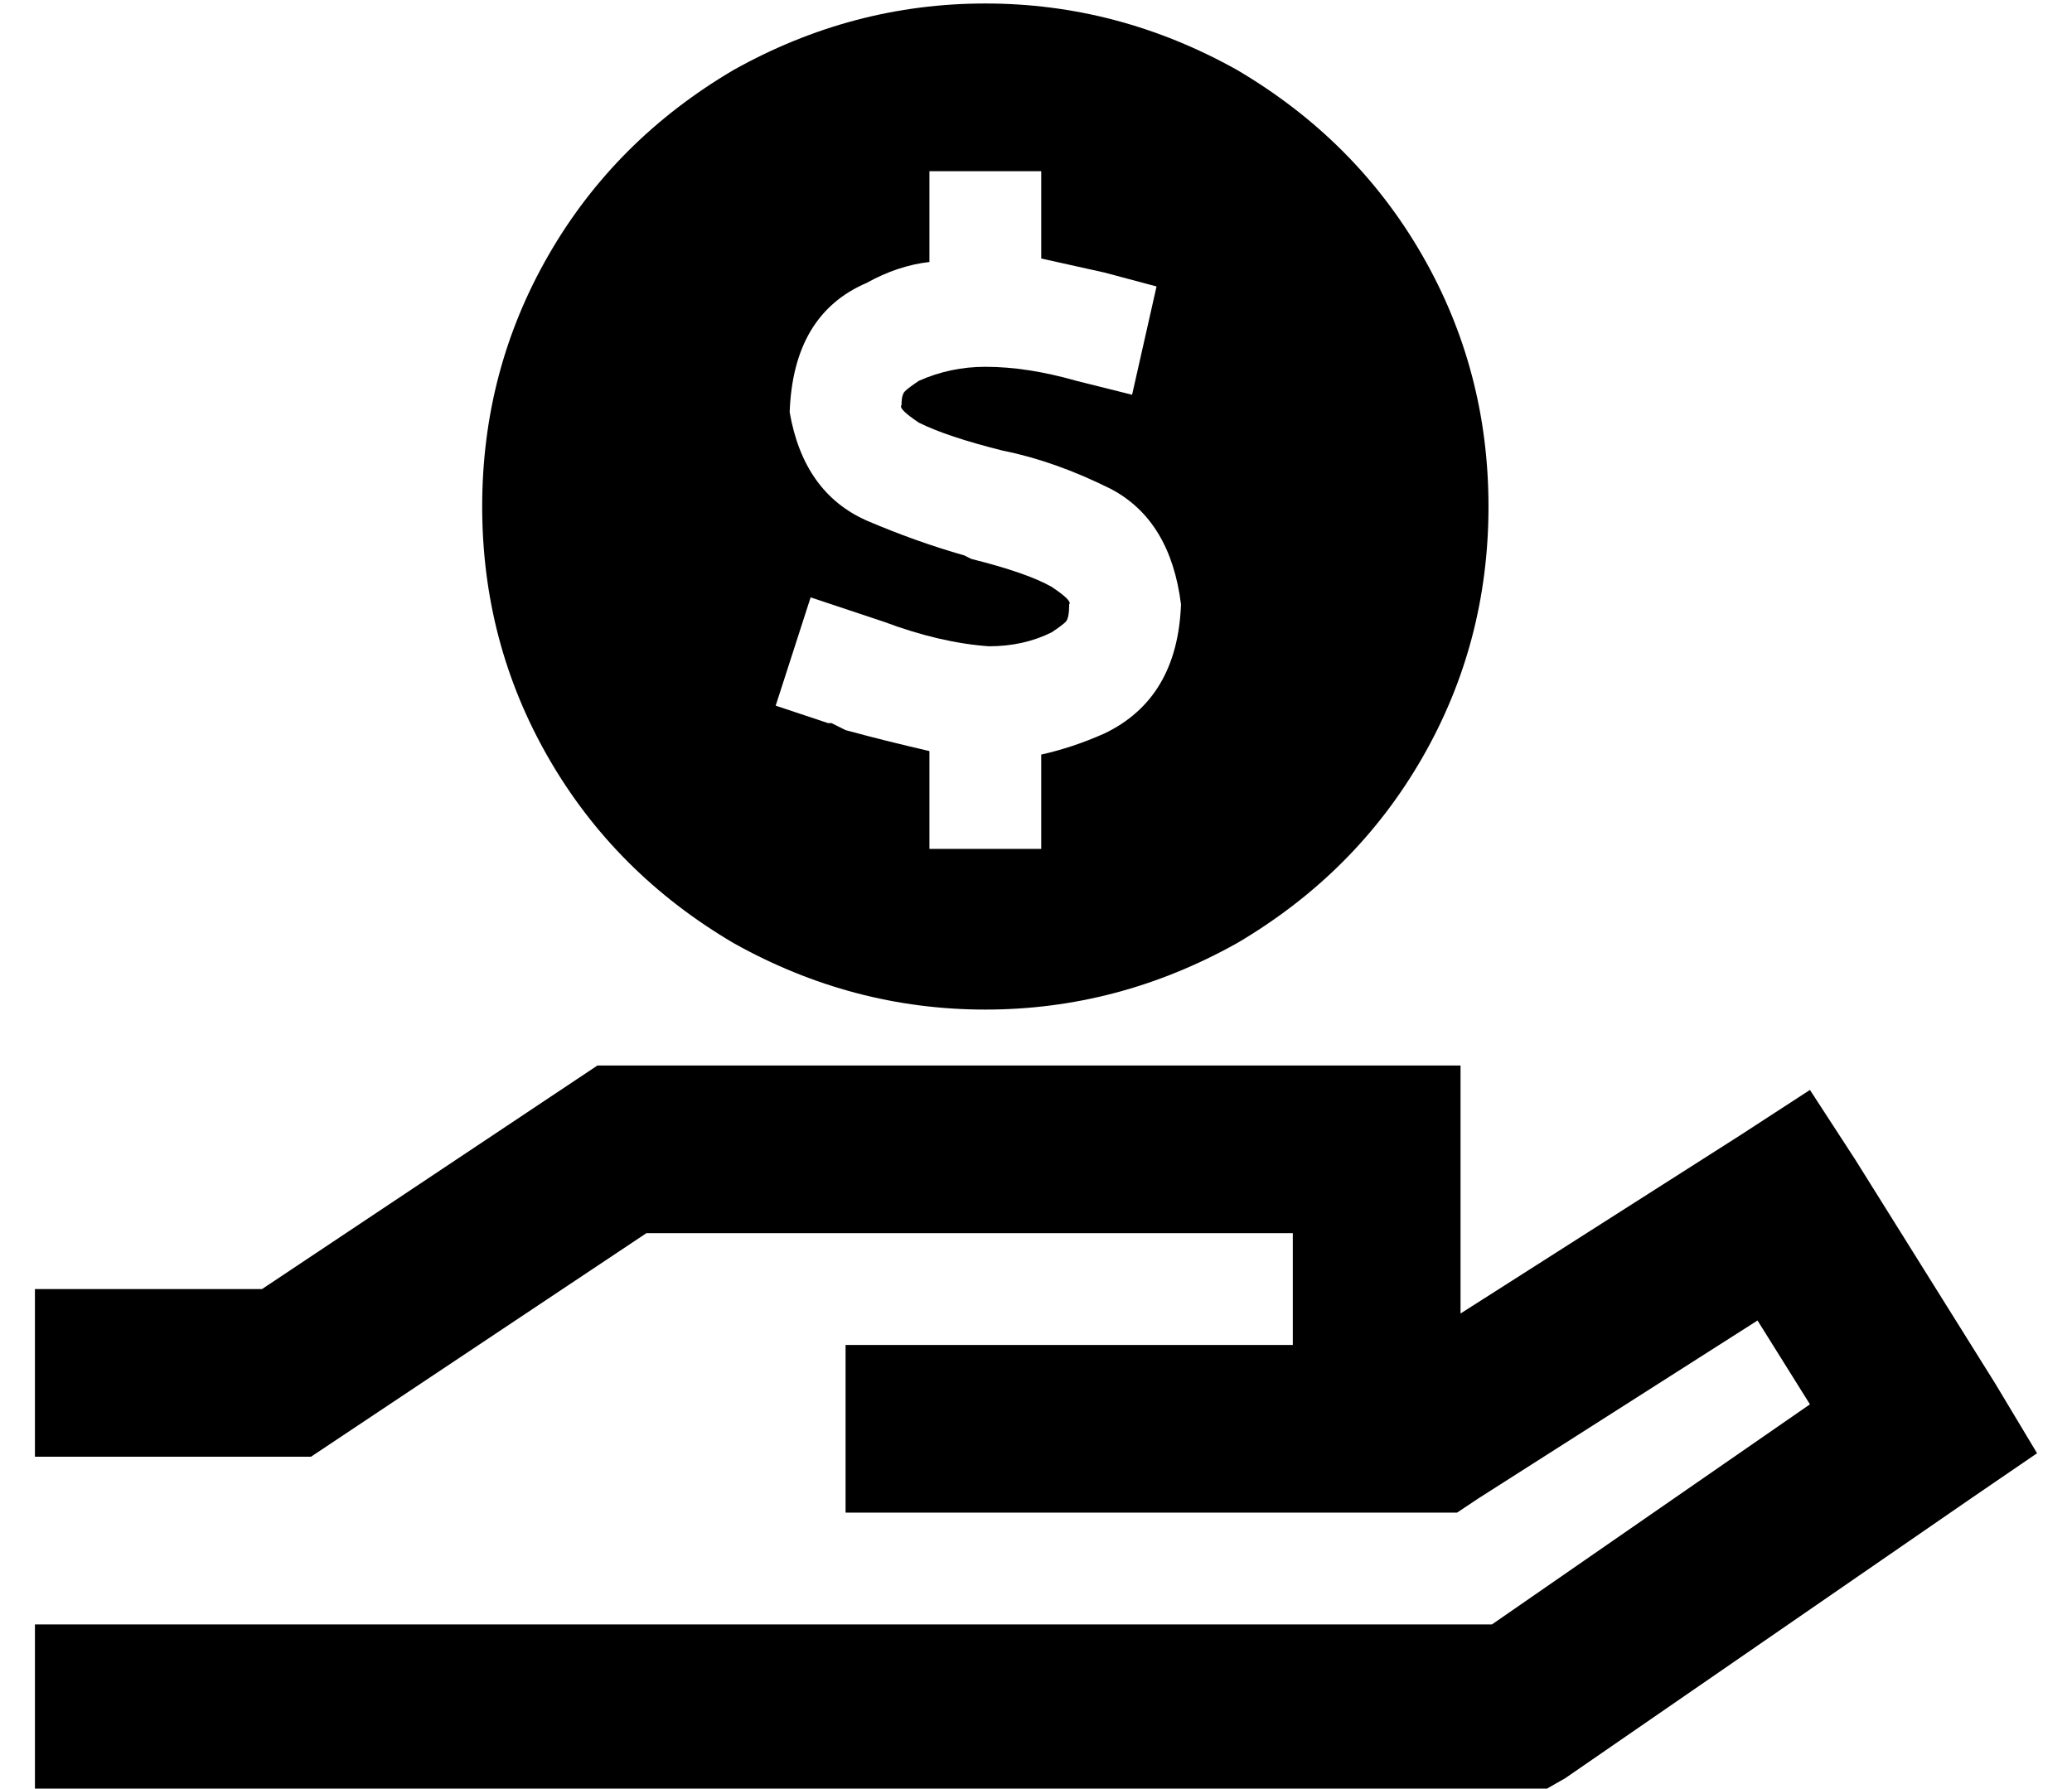 <?xml version="1.0" standalone="no"?>
<!DOCTYPE svg PUBLIC "-//W3C//DTD SVG 1.1//EN" "http://www.w3.org/Graphics/SVG/1.1/DTD/svg11.dtd" >
<svg xmlns="http://www.w3.org/2000/svg" xmlns:xlink="http://www.w3.org/1999/xlink" version="1.1" viewBox="-10 -40 593 512">
   <path fill="currentColor"
d="M128 105q0 -39 19 -72v0v0q19 -33 53 -53q34 -19 72 -19t72 19q34 20 53 53t19 72t-19 72t-53 53q-34 19 -72 19t-72 -19q-34 -20 -53 -53t-19 -72v0zM249 72q1 -1 4 -3q9 -4 19 -4q12 0 26 4l16 4v0l7 -31v0l-15 -4v0l-18 -4v-9v0v-16v0h-32v0v16v0v10v0q-9 1 -18 6
q-21 9 -22 37q4 23 22 31q14 6 28 10l2 1v0q16 4 23 8q6 4 5 5q0 4 -1 5t-4 3q-8 4 -18 4q-14 -1 -30 -7l-6 -2l-15 -5v0l-10 31v0l15 5v0h1l4 2v0v0v0v0v0q11 3 24 6v12v0v16v0h32v0v-16v0v-11v0q9 -2 18 -6q21 -10 22 -37q-3 -24 -20 -33q-16 -8 -31 -11v0v0
q-16 -4 -24 -8q-6 -4 -5 -5v0v0v0q0 -3 1 -4v0zM161 265h7h-7h247v24v0v47v0l80 -51v0l20 -13v0l13 20v0l40 64v0l12 20v0l-19 13v0l-116 80v0l-7 4v0h-7h-424v-48v0h24h393l91 -63v0l-15 -24v0l-80 51v0l-6 4v0h-7h-168v-48v0h24h104v-32v0h-185v0l-90 60v0l-6 4v0h-7h-72
v-48v0h24h41l90 -60v0l6 -4v0z" />
</svg>
